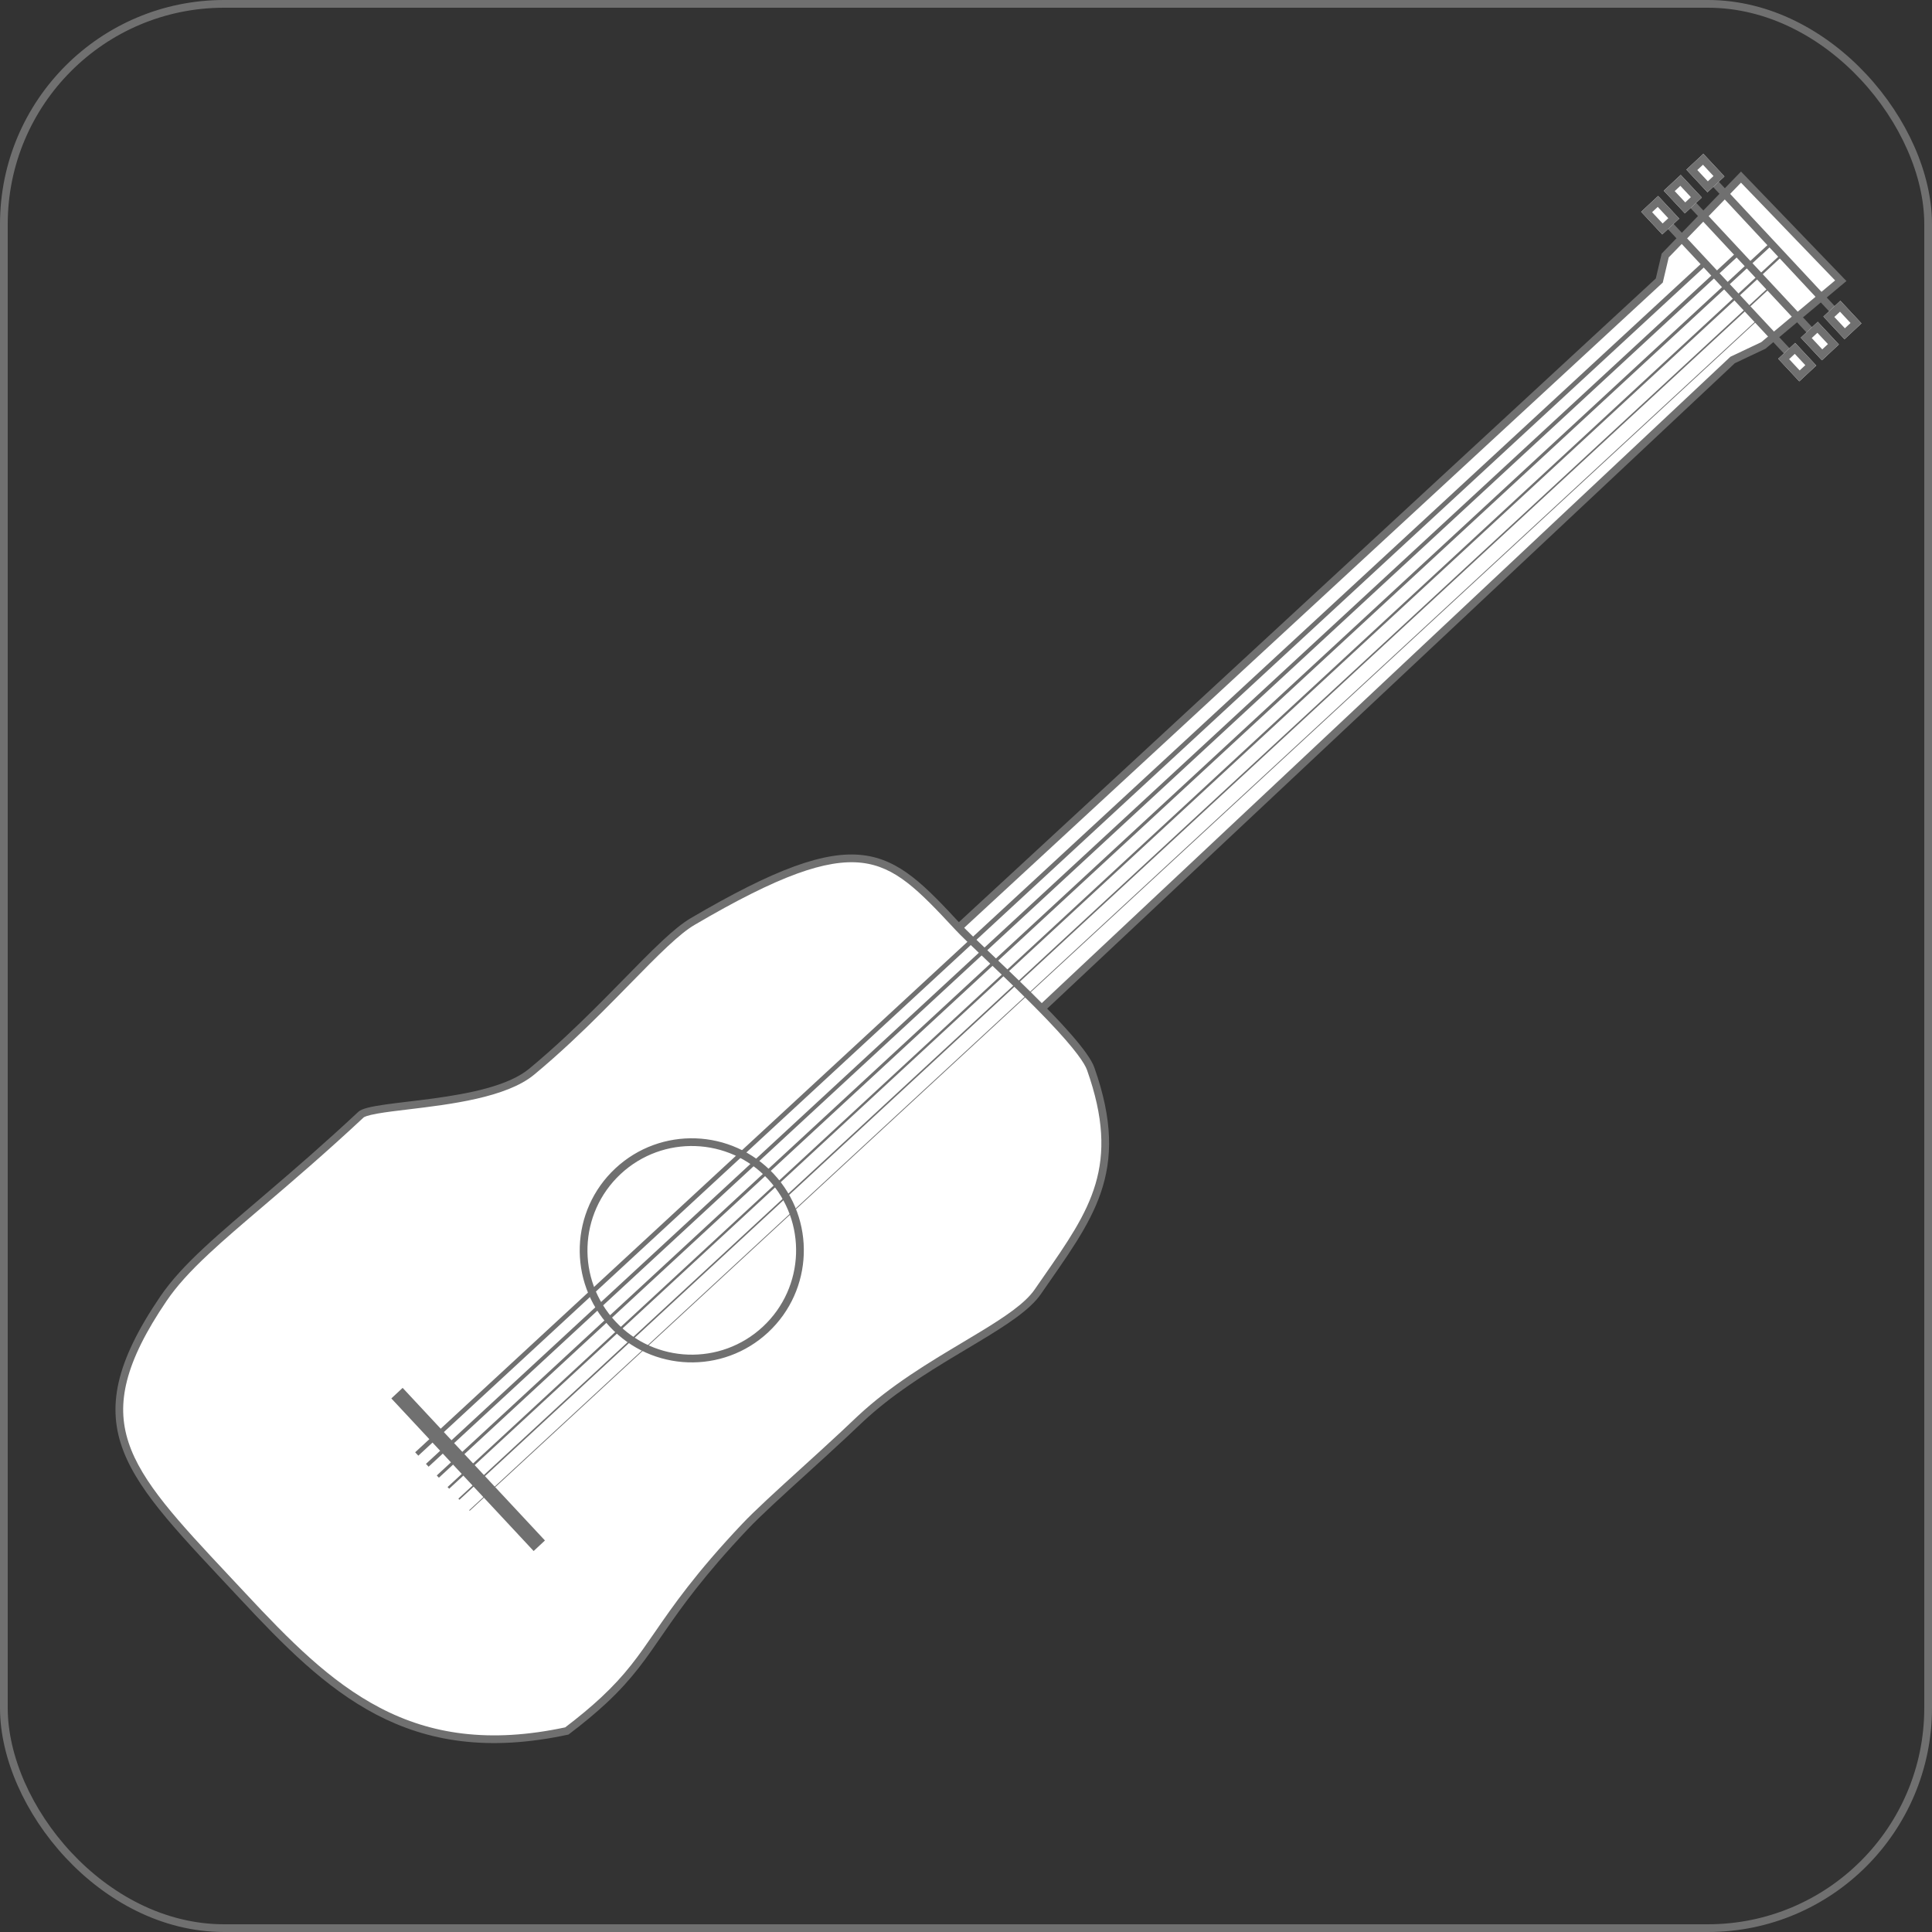 <svg xmlns="http://www.w3.org/2000/svg" width="250" height="250" viewBox="0 0 250 250"><rect x="0" y="0" width="250" height="250" fill="#333333" stroke="none"/><g fill="rgba(255,255,255,0)" stroke="#707070" stroke-width="1"><rect width="250" height="250" rx="29" stroke="none"/><rect x="0.5" y="0.5" width="249" height="249" rx="28.5" fill="none"/></g><g transform="translate(120.701 119.723) rotate(-43)" fill="#fff"><path d="M 142.807 19.14 L 129.772 18.431 L 125.65 17.117 L 125.575 17.093 L 125.496 17.093 L 0.5 17.498 L 0.5 2.502 L 125.496 3.103 L 125.649 3.104 L 125.776 3.019 L 128.416 1.256 L 142.508 0.526 L 142.807 19.14 Z" stroke="none"/><path d="M 142.017 1.052 L 128.58 1.748 L 126.053 3.435 L 125.799 3.605 L 125.493 3.603 L 1 3.005 L 1 16.997 L 125.495 16.593 L 125.652 16.593 L 125.802 16.64 L 129.863 17.935 L 142.299 18.611 L 142.017 1.052 M 143 0 L 143.316 19.668 L 129.681 18.927 L 125.498 17.593 L 0 18 L 0 2 L 125.498 2.603 L 128.253 0.764 L 143 0 Z" stroke="none" fill="#707070"/></g><g transform="translate(-6.182 166.942) rotate(-43)" fill="#fff"><path d="M 25.466 96.312 C 23.608 96.312 21.578 96.197 19.264 95.961 C 14.919 93.362 11.484 90.526 8.764 87.295 C 6.284 84.349 4.447 81.123 3.146 77.431 C 0.699 70.486 0.5 62.937 0.5 54.5 C 0.5 53.457 0.498 52.44 0.495 51.457 C 0.472 41.789 0.455 34.804 2.795 29.759 C 3.994 27.171 5.741 25.203 8.291 23.565 C 10.934 21.868 14.507 20.523 19.213 19.453 C 21.477 18.938 24.042 18.709 27.531 18.709 C 30.223 18.709 33.251 18.843 36.757 18.999 C 41.679 19.218 47.258 19.466 54.199 19.466 C 54.368 19.466 54.834 19.584 56.06 20.375 C 56.998 20.981 58.134 21.811 59.448 22.772 C 63.741 25.909 69.619 30.205 74.13 30.466 C 76.137 30.582 78.212 30.639 80.473 30.639 C 84.278 30.639 87.903 30.475 91.1 30.331 C 93.639 30.216 96.038 30.107 98.031 30.107 C 100.067 30.107 101.511 30.218 102.575 30.455 C 108.775 31.838 113.464 33.221 116.908 34.682 C 120.29 36.117 122.599 37.652 124.176 39.512 C 125.578 41.165 126.426 43.143 126.844 45.737 C 127.253 48.273 127.246 51.259 127.238 54.42 C 127.235 55.452 127.348 57.36 127.491 59.776 C 127.865 66.113 128.491 76.719 127.279 79.51 C 125.976 82.509 124.55 84.926 122.919 86.897 C 121.428 88.698 119.759 90.131 117.814 91.279 C 114.101 93.47 109.705 94.418 104.616 95.516 C 103.954 95.659 103.27 95.806 102.577 95.959 C 102.006 96.084 101.362 96.145 100.607 96.145 C 98.051 96.145 94.766 95.437 90.961 94.616 C 85.992 93.544 80.359 92.33 74.618 92.33 C 74.463 92.33 74.308 92.33 74.153 92.332 C 73.371 92.341 72.555 92.346 71.657 92.346 C 69.308 92.346 66.908 92.315 64.586 92.285 C 62.471 92.258 60.472 92.232 58.689 92.232 C 56.698 92.232 55.261 92.264 54.168 92.333 C 45.404 92.888 40.415 93.987 36.406 94.87 C 32.747 95.675 29.857 96.312 25.466 96.312 Z" stroke="none"/><path d="M 27.531 19.209 C 24.081 19.209 21.55 19.435 19.324 19.941 C 14.675 20.997 11.154 22.321 8.562 23.986 C 6.094 25.57 4.406 27.472 3.248 29.969 C 0.956 34.914 0.972 41.853 0.995 51.456 C 0.998 52.44 1 53.457 1 54.5 C 1 62.89 1.197 70.394 3.617 77.264 C 4.898 80.899 6.706 84.074 9.146 86.973 C 11.81 90.138 15.174 92.92 19.425 95.475 C 21.677 95.701 23.655 95.812 25.466 95.812 C 29.802 95.812 32.669 95.181 36.298 94.381 C 40.324 93.495 45.334 92.391 54.136 91.834 C 55.24 91.764 56.687 91.732 58.689 91.732 C 60.476 91.732 62.476 91.758 64.593 91.785 C 66.913 91.815 69.311 91.846 71.657 91.846 C 72.554 91.846 73.368 91.841 74.147 91.832 C 74.304 91.83 74.461 91.83 74.618 91.83 C 80.413 91.83 86.073 93.05 91.067 94.128 C 94.844 94.942 98.105 95.645 100.607 95.645 C 101.315 95.645 101.941 95.586 102.469 95.47 C 103.163 95.318 103.848 95.17 104.51 95.027 C 114.798 92.808 121.595 91.342 126.82 79.311 C 127.158 78.532 127.548 76.491 127.486 71.184 C 127.441 67.423 127.192 63.199 126.992 59.805 C 126.848 57.381 126.735 55.466 126.738 54.419 C 126.756 47.344 126.628 43.178 123.795 39.835 C 122.291 38.062 119.975 36.527 116.713 35.143 C 113.297 33.693 108.636 32.319 102.466 30.943 C 101.439 30.714 100.03 30.607 98.031 30.607 C 96.049 30.607 93.656 30.715 91.123 30.83 C 87.92 30.975 84.29 31.139 80.473 31.139 C 78.202 31.139 76.118 31.082 74.101 30.965 C 69.443 30.695 63.496 26.349 59.153 23.175 C 57.878 22.243 56.777 21.439 55.864 20.844 C 54.645 20.05 54.264 19.973 54.193 19.966 C 47.244 19.965 41.661 19.717 36.735 19.499 C 33.235 19.343 30.212 19.209 27.531 19.209 M 27.531 18.209 C 33.933 18.209 42.206 18.966 54.199 18.966 C 56.558 18.966 67.156 29.561 74.159 29.967 C 76.302 30.091 78.418 30.139 80.473 30.139 C 87.334 30.139 93.547 29.607 98.031 29.607 C 99.914 29.607 101.491 29.701 102.684 29.967 C 127.573 35.518 127.773 40.855 127.738 54.421 C 127.729 58.329 129.441 75.789 127.738 79.709 C 121.958 93.017 114.113 93.932 102.684 96.447 C 102.06 96.584 101.365 96.645 100.607 96.645 C 94.615 96.645 84.693 92.83 74.618 92.83 C 74.465 92.83 74.312 92.83 74.159 92.832 C 73.339 92.842 72.502 92.846 71.657 92.846 C 67.161 92.846 62.423 92.732 58.689 92.732 C 56.924 92.732 55.384 92.757 54.199 92.832 C 37.671 93.878 34.882 96.812 25.466 96.812 C 23.642 96.812 21.571 96.702 19.103 96.447 C 0.764 85.524 0 71.085 0 54.5 C 0 32.889 -1.044 23.544 19.103 18.966 C 21.598 18.398 24.331 18.209 27.531 18.209 Z" stroke="none" fill="#707070"/></g><g transform="translate(69.022 161.078) rotate(-43)" fill="#fff" stroke="#707070" stroke-width="1"><circle cx="14.5" cy="14.5" r="14.5" stroke="none"/><circle cx="14.5" cy="14.5" r="14" fill="none"/></g><g transform="translate(50.639 180.955) rotate(-43)" fill="#fff" stroke="#707070" stroke-width="1"><rect width="2" height="27" stroke="none"/><rect x="0.5" y="0.5" width="1" height="26" fill="none"/></g><line x2="227" y2="1" transform="translate(60.746 195.458) rotate(-43)" fill="none" stroke="#707070" stroke-width="0.1"/><g transform="translate(-221.371 88.674) rotate(-43)"><path d="M0,0V22.759" transform="translate(360.5 254.5)" fill="none" stroke="#707070" stroke-width="1"/><g transform="translate(359 251)" fill="#fff" stroke="#707070" stroke-width="1"><rect width="3" height="4" stroke="none"/><rect x="0.5" y="0.5" width="2" height="3" fill="none"/></g><g transform="translate(359 277)" fill="#fff" stroke="#707070" stroke-width="1"><rect width="3" height="4" stroke="none"/><rect x="0.5" y="0.5" width="2" height="3" fill="none"/></g></g><g transform="translate(-218.445 85.946) rotate(-43)"><path d="M0,0V23" transform="translate(360.5 254.5)" fill="none" stroke="#707070" stroke-width="1"/><g transform="translate(359 251)" fill="#fff" stroke="#707070" stroke-width="1"><rect width="3" height="4" stroke="none"/><rect x="0.5" y="0.5" width="2" height="3" fill="none"/></g><g transform="translate(359 277)" fill="#fff" stroke="#707070" stroke-width="1"><rect width="3" height="4" stroke="none"/><rect x="0.5" y="0.5" width="2" height="3" fill="none"/></g></g><g transform="translate(-215.52 83.218) rotate(-43)"><path d="M0,0V23.448" transform="translate(360.5 254.5)" fill="none" stroke="#707070" stroke-width="1"/><g transform="translate(359 251)" fill="#fff" stroke="#707070" stroke-width="1"><rect width="3" height="4" stroke="none"/><rect x="0.5" y="0.5" width="2" height="3" fill="none"/></g><g transform="translate(359 277)" fill="#fff" stroke="#707070" stroke-width="1"><rect width="3" height="4" stroke="none"/><rect x="0.5" y="0.5" width="2" height="3" fill="none"/></g></g><line x2="231" y2="1" transform="translate(59.382 193.996) rotate(-43)" fill="none" stroke="#707070" stroke-width="0.2"/><line x2="235" y2="1" transform="translate(58.018 192.533) rotate(-43)" fill="none" stroke="#707070" stroke-width="0.3"/><line x2="235" y2="1" transform="translate(56.654 191.07) rotate(-43)" fill="none" stroke="#707070" stroke-width="0.4"/><line x2="231" y2="1" transform="translate(55.29 189.608) rotate(-43)" fill="none" stroke="#707070" stroke-width="0.5"/><line x2="227" y2="1" transform="translate(53.926 188.145) rotate(-43)" fill="none" stroke="#707070" stroke-width="0.6"/></svg>